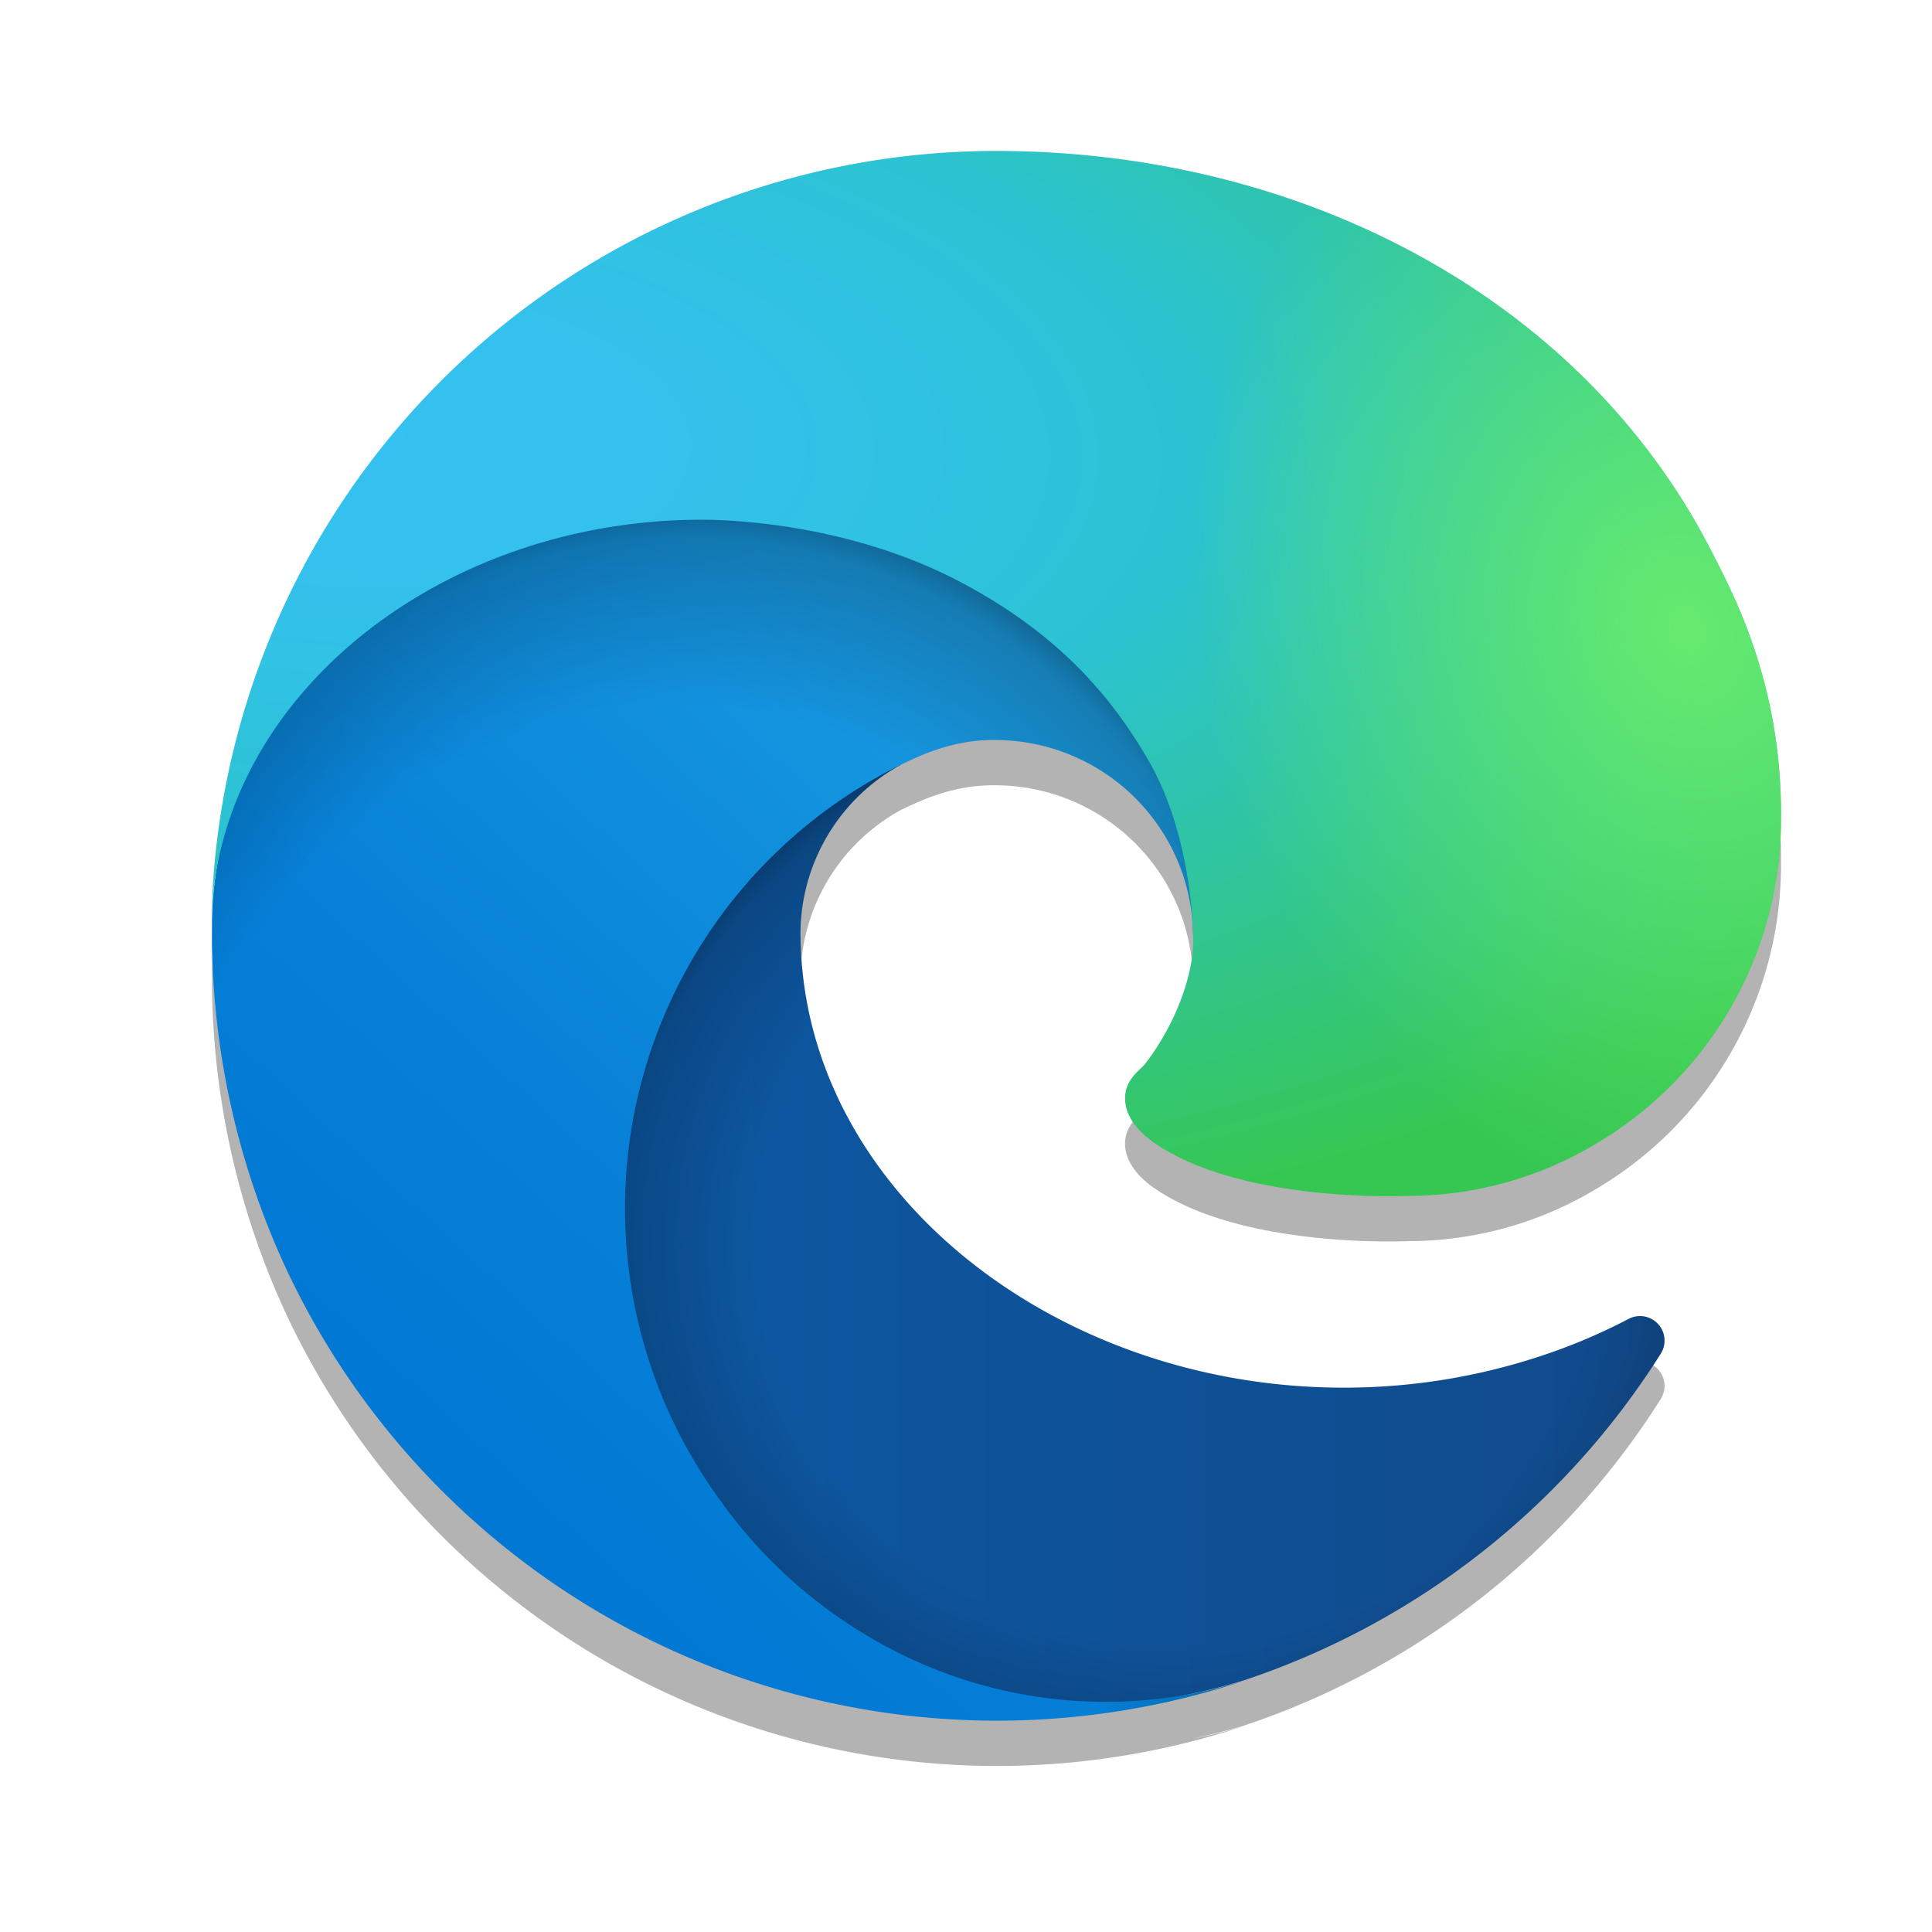<?xml version="1.0" encoding="UTF-8" standalone="no"?>
<svg
   xmlns:dc="http://purl.org/dc/elements/1.1/"
   xmlns:cc="http://creativecommons.org/ns#"
   xmlns:rdf="http://www.w3.org/1999/02/22-rdf-syntax-ns#"
   xmlns:svg="http://www.w3.org/2000/svg"
   xmlns="http://www.w3.org/2000/svg"
   xmlns:sodipodi="http://sodipodi.sourceforge.net/DTD/sodipodi-0.dtd"
   xmlns:inkscape="http://www.inkscape.org/namespaces/inkscape"
   version="1.1"
   id="Layer_1"
   width="128"
   height="128"
   viewBox="0 0 128 128"
   sodipodi:docname="Edge_Logo_265x265.svg"
   inkscape:version="0.92.5 (2060ec1f9f, 2020-04-08)">
  <sodipodi:namedview
     pagecolor="#ffffff"
     bordercolor="#666666"
     borderopacity="1"
     objecttolerance="10"
     gridtolerance="10"
     guidetolerance="10"
     inkscape:pageopacity="0"
     inkscape:pageshadow="2"
     inkscape:window-width="1920"
     inkscape:window-height="1024"
     id="namedview65"
     showgrid="false"
     inkscape:zoom="7.8942311"
     inkscape:cx="66.000001"
     inkscape:cy="50.799028"
     inkscape:window-x="0"
     inkscape:window-y="28"
     inkscape:window-maximized="1"
     inkscape:current-layer="Layer_1" />
  <defs
     id="defs48">
    <style
       id="style2">.cls-1{fill:url(#linear-gradient);}.cls-2{opacity:0.35;fill:url(#radial-gradient);}.cls-2,.cls-4{isolation:isolate;}.cls-3{fill:url(#linear-gradient-2);}.cls-4{opacity:0.41;fill:url(#radial-gradient-2);}.cls-5{fill:url(#radial-gradient-3);}.cls-6{fill:url(#radial-gradient-4);}</style>
    <linearGradient
       id="linear-gradient"
       x1="63.33"
       y1="84.03"
       x2="241.67"
       y2="84.03"
       gradientTransform="matrix(0.406,0,0,-0.406,12.127,116.052)"
       gradientUnits="userSpaceOnUse">
      <stop
         offset="0"
         stop-color="#0c59a4"
         id="stop4" />
      <stop
         offset="1"
         stop-color="#114a8b"
         id="stop6" />
    </linearGradient>
    <radialGradient
       id="radial-gradient"
       cx="161.83"
       cy="68.91"
       r="95.38"
       gradientTransform="matrix(0.406,0,0,-0.386,12.127,109.081)"
       gradientUnits="userSpaceOnUse">
      <stop
         offset="0.72"
         stop-opacity="0"
         id="stop9" />
      <stop
         offset="0.95"
         stop-opacity="0.53"
         id="stop11" />
      <stop
         offset="1"
         id="stop13" />
    </radialGradient>
    <linearGradient
       id="linear-gradient-2"
       x1="157.35"
       y1="161.39"
       x2="45.96"
       y2="40.06"
       gradientTransform="matrix(0.406,0,0,-0.406,12.127,116.052)"
       gradientUnits="userSpaceOnUse">
      <stop
         offset="0"
         stop-color="#1b9de2"
         id="stop16" />
      <stop
         offset="0.16"
         stop-color="#1595df"
         id="stop18" />
      <stop
         offset="0.67"
         stop-color="#0680d7"
         id="stop20" />
      <stop
         offset="1"
         stop-color="#0078d4"
         id="stop22" />
    </linearGradient>
    <radialGradient
       id="radial-gradient-2"
       cx="-340.29"
       cy="62.99"
       r="143.24"
       gradientTransform="matrix(0.061,-0.402,-0.325,-0.049,83.883,-42.937)"
       gradientUnits="userSpaceOnUse">
      <stop
         offset="0.76"
         stop-opacity="0"
         id="stop25" />
      <stop
         offset="0.95"
         stop-opacity="0.5"
         id="stop27" />
      <stop
         offset="1"
         id="stop29" />
    </radialGradient>
    <radialGradient
       id="radial-gradient-3"
       cx="113.37"
       cy="570.21"
       r="202.43"
       gradientTransform="matrix(-0.016,0.406,0.865,0.032,-467.031,-35.336)"
       gradientUnits="userSpaceOnUse">
      <stop
         offset="0"
         stop-color="#35c1f1"
         id="stop32" />
      <stop
         offset="0.11"
         stop-color="#34c1ed"
         id="stop34" />
      <stop
         offset="0.23"
         stop-color="#2fc2df"
         id="stop36" />
      <stop
         offset="0.31"
         stop-color="#2bc3d2"
         id="stop38" />
      <stop
         offset="0.67"
         stop-color="#36c752"
         id="stop40" />
    </radialGradient>
    <radialGradient
       id="radial-gradient-4"
       cx="376.52"
       cy="567.97"
       r="97.34"
       gradientTransform="matrix(0.114,0.39,0.317,-0.093,-111.267,-52.32)"
       gradientUnits="userSpaceOnUse">
      <stop
         offset="0"
         stop-color="#66eb6e"
         id="stop43" />
      <stop
         offset="1"
         stop-color="#66eb6e"
         stop-opacity="0"
         id="stop45" />
    </radialGradient>
  </defs>
  <title
     id="title50">Edge_Logo_265x265</title>
  <path
     style="opacity:0.3;isolation:isolate;fill:#000000;fill-opacity:1;stroke-width:0.406"
     d="M 65.996,13 A 51.997,51.994 0 0 0 14,64.263 c 0.014,-1.081 0.115,-2.144 0.279,-3.191 -0.149,1.09 -0.234,2.177 -0.234,3.252 a 52.87,52.867 0 0 0 4.92,22.748 51.997,51.994 0 0 0 63.525,27.26 30.69,30.689 0 0 1 -3.508,0.859 c 1.271,-0.275 2.487,-0.568 3.459,-0.875 l 0.531,-0.18 a 52.135,52.132 0 0 0 27.055,-21.447 1.625,1.625 0 0 0 -2.16,-2.291 38.075,38.074 0 0 1 -4.283,1.912 41.382,41.38 0 0 1 -14.582,2.625 c -19.223,0 -35.969,-13.222 -35.969,-30.189 a 12.788,12.787 0 0 1 6.676,-11.094 c 1.267,-0.597 3.432,-1.678 6.312,-1.625 a 13.141,13.141 0 0 1 10.436,5.281 12.95,12.95 0 0 1 2.57,7.188 c 0.014,0.33 0.021,0.635 0.021,0.885 0,2.181 -1.112,5.413 -3.168,8.086 -0.329,0.427 -1.342,1.017 -1.342,2.301 0,1.06 0.691,2.078 1.918,2.936 5.842,4.062 16.854,3.525 16.883,3.525 a 24.195,24.194 0 0 0 12.297,-3.391 24.934,24.933 0 0 0 12.361,-21.48 c 0.106,-9.103 -3.251,-15.155 -4.607,-17.836 -8.608,-16.837 -27.189,-26.521 -47.395,-26.521 z"
     id="path877"
     inkscape:connector-curvature="0" />
  <path
     class="cls-1"
     d="m 107.866,87.398 a 38.075,38.074 0 0 1 -4.282,1.913 41.382,41.38 0 0 1 -14.583,2.624 c -19.223,0 -35.967,-13.222 -35.967,-30.189 a 12.788,12.787 0 0 1 6.674,-11.093 c -17.386,0.731 -21.855,18.848 -21.855,29.462 0,30.01 27.66,33.053 33.619,33.053 3.213,0 8.059,-0.934 10.968,-1.852 l 0.532,-0.179 a 52.135,52.132 0 0 0 27.055,-21.448 1.625,1.625 0 0 0 -2.161,-2.291 z"
     id="path52"
     style="fill:url(#linear-gradient);stroke-width:0.406"
     inkscape:connector-curvature="0" />
  <path
     class="cls-2"
     d="m 107.866,87.398 a 38.075,38.074 0 0 1 -4.282,1.913 41.382,41.38 0 0 1 -14.583,2.624 c -19.223,0 -35.967,-13.222 -35.967,-30.189 a 12.788,12.787 0 0 1 6.674,-11.093 c -17.386,0.731 -21.855,18.848 -21.855,29.462 0,30.01 27.66,33.053 33.619,33.053 3.213,0 8.059,-0.934 10.968,-1.852 l 0.532,-0.179 a 52.135,52.132 0 0 0 27.055,-21.448 1.625,1.625 0 0 0 -2.161,-2.291 z"
     id="path54"
     style="opacity:0.35;isolation:isolate;fill:url(#radial-gradient);stroke-width:0.406"
     inkscape:connector-curvature="0" />
  <path
     class="cls-3"
     d="m 56.95,108.066 a 32.173,32.171 0 0 1 -9.238,-8.668 32.79,32.789 0 0 1 11.996,-48.745 c 1.267,-0.597 3.433,-1.678 6.313,-1.625 a 13.141,13.141 0 0 1 10.436,5.281 12.95,12.95 0 0 1 2.584,7.58 c 0,-0.085 9.936,-32.334 -32.498,-32.334 -17.833,0 -32.498,16.922 -32.498,31.769 a 52.87,52.867 0 0 0 4.919,22.747 51.997,51.994 0 0 0 63.525,27.26 30.69,30.689 0 0 1 -25.503,-3.25 z"
     id="path56"
     style="fill:url(#linear-gradient-2);stroke-width:0.406"
     inkscape:connector-curvature="0" />
  <path
     class="cls-4"
     d="m 56.95,108.066 a 32.173,32.171 0 0 1 -9.238,-8.668 32.79,32.789 0 0 1 11.996,-48.745 c 1.267,-0.597 3.433,-1.678 6.313,-1.625 a 13.141,13.141 0 0 1 10.436,5.281 12.95,12.95 0 0 1 2.584,7.58 c 0,-0.085 9.936,-32.334 -32.498,-32.334 -17.833,0 -32.498,16.922 -32.498,31.769 a 52.87,52.867 0 0 0 4.919,22.747 51.997,51.994 0 0 0 63.525,27.26 30.69,30.689 0 0 1 -25.503,-3.25 z"
     id="path58"
     style="opacity:0.41;isolation:isolate;fill:url(#radial-gradient-2);stroke-width:0.406"
     inkscape:connector-curvature="0" />
  <path
     class="cls-5"
     d="m 75.88,70.468 c -0.329,0.427 -1.341,1.016 -1.341,2.299 0,1.06 0.691,2.08 1.917,2.937 5.842,4.062 16.854,3.526 16.883,3.526 a 24.195,24.194 0 0 0 12.296,-3.392 24.934,24.933 0 0 0 12.361,-21.48 c 0.106,-9.103 -3.25,-15.155 -4.607,-17.836 -8.608,-16.837 -27.189,-26.521 -47.394,-26.521 A 51.997,51.994 0 0 0 14,61.263 c 0.195,-14.843 14.949,-26.83 32.498,-26.83 1.422,0 9.53,0.138 17.061,4.09 6.638,3.485 10.115,7.694 12.532,11.865 2.51,4.334 2.957,9.81 2.957,11.991 0,2.181 -1.113,5.415 -3.169,8.088 z"
     id="path60"
     style="fill:url(#radial-gradient-3);stroke-width:0.406"
     inkscape:connector-curvature="0" />
  <path
     class="cls-6"
     d="m 75.88,70.468 c -0.329,0.427 -1.341,1.016 -1.341,2.299 0,1.06 0.691,2.08 1.917,2.937 5.842,4.062 16.854,3.526 16.883,3.526 a 24.195,24.194 0 0 0 12.296,-3.392 24.934,24.933 0 0 0 12.361,-21.48 c 0.106,-9.103 -3.25,-15.155 -4.607,-17.836 -8.608,-16.837 -27.189,-26.521 -47.394,-26.521 A 51.997,51.994 0 0 0 14,61.263 c 0.195,-14.843 14.949,-26.83 32.498,-26.83 1.422,0 9.53,0.138 17.061,4.09 6.638,3.485 10.115,7.694 12.532,11.865 2.51,4.334 2.957,9.81 2.957,11.991 0,2.181 -1.113,5.415 -3.169,8.088 z"
     id="path62"
     style="fill:url(#radial-gradient-4);stroke-width:0.406"
     inkscape:connector-curvature="0" />
</svg>
